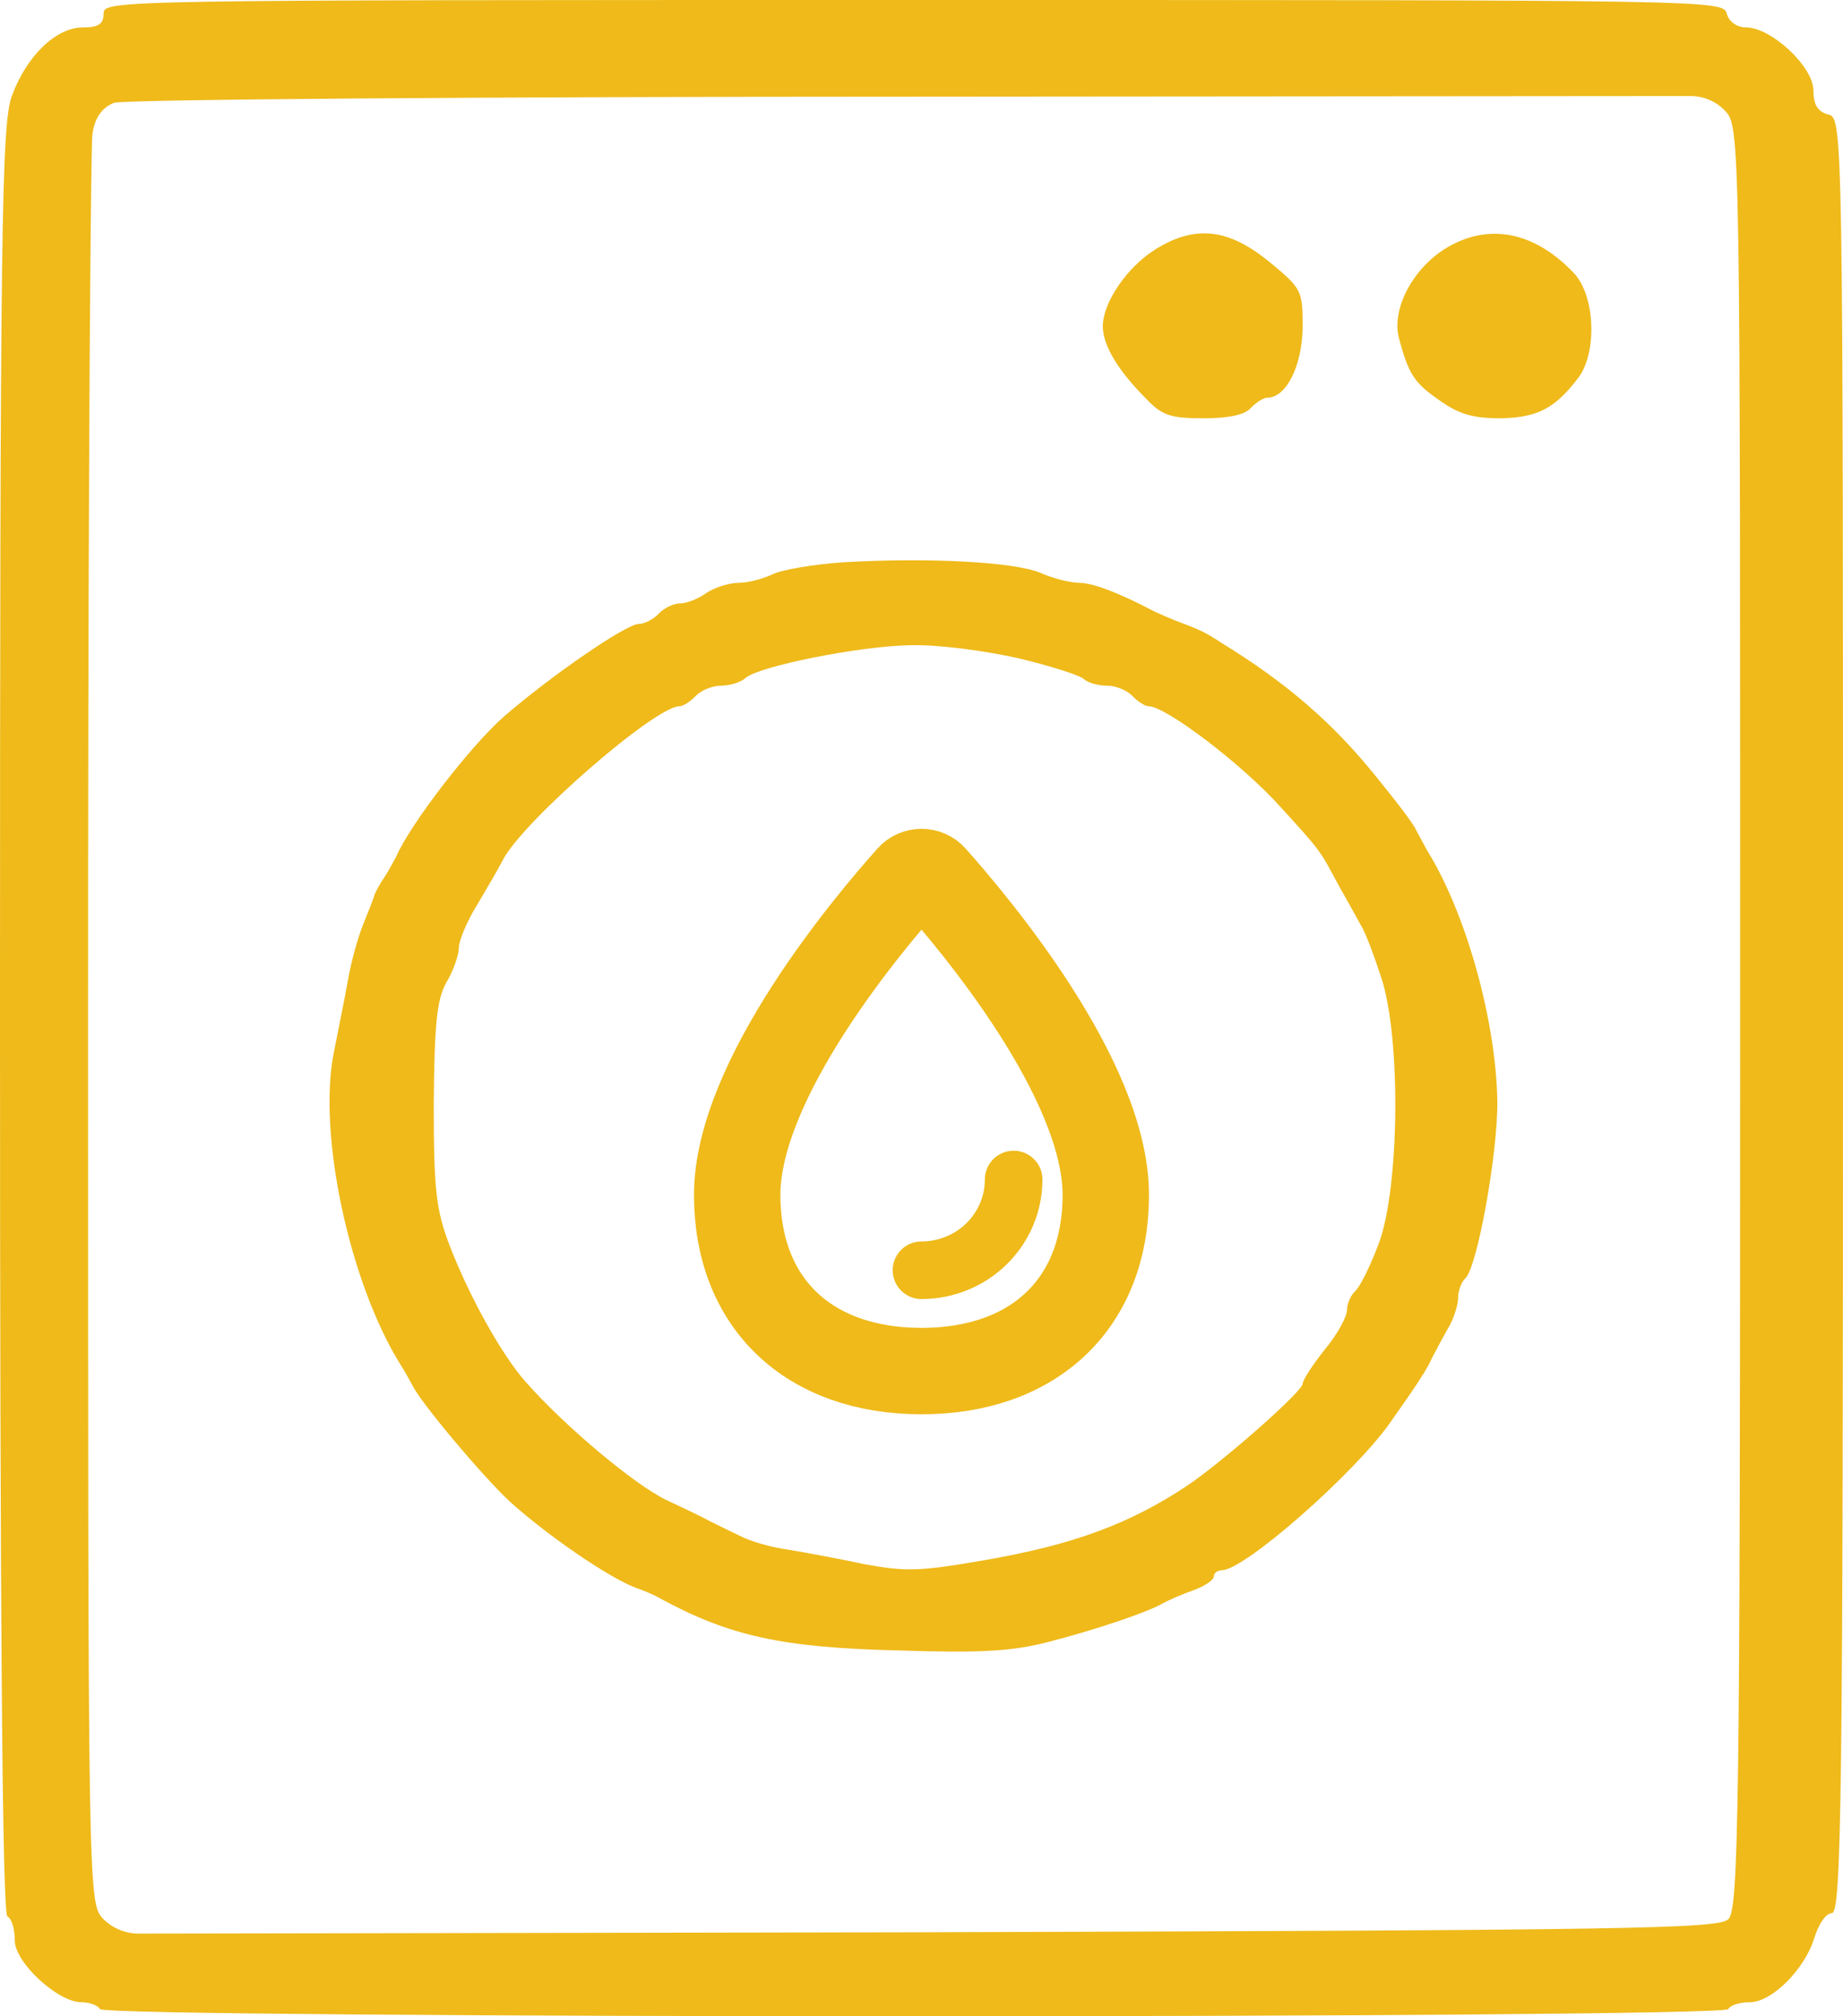 <svg width="32" height="35" viewBox="0 0 32 35" fill="none" xmlns="http://www.w3.org/2000/svg">
<path d="M1.799 0.238C1.799 0.417 1.709 0.476 1.439 0.476C0.977 0.476 0.463 0.964 0.206 1.666C0.026 2.142 0 3.987 0 17.699C0 27.9 0.039 33.221 0.129 33.268C0.206 33.304 0.257 33.494 0.257 33.685C0.257 34.066 1.002 34.756 1.414 34.756C1.542 34.756 1.696 34.804 1.735 34.875C1.851 35.042 29.892 35.042 30.008 34.875C30.047 34.804 30.214 34.756 30.381 34.756C30.766 34.756 31.332 34.185 31.499 33.649C31.576 33.399 31.704 33.209 31.807 33.209C31.974 33.209 32 31.173 32 17.628C32 2.154 32 2.047 31.743 1.988C31.563 1.94 31.486 1.821 31.486 1.571C31.486 1.155 30.753 0.476 30.317 0.476C30.162 0.476 30.021 0.381 29.982 0.238C29.918 0 29.802 0 15.859 0C1.889 0 1.799 0 1.799 0.238ZM29.957 1.928C30.214 2.202 30.214 2.428 30.214 17.664C30.214 31.542 30.188 33.149 30.008 33.316C29.828 33.482 28.325 33.506 15.923 33.542L2.41 33.565C2.176 33.566 1.951 33.471 1.786 33.304C1.529 33.03 1.529 32.84 1.529 17.58C1.529 10.281 1.558 4.079 1.598 2.437C1.605 2.151 1.712 1.888 1.979 1.785C2.12 1.726 8.431 1.678 15.974 1.678L29.354 1.667C29.583 1.667 29.801 1.761 29.957 1.928Z" fill="#EFBA1A"/>
<path d="M20.073 4.321C19.572 4.63 19.148 5.249 19.148 5.666C19.148 5.987 19.405 6.428 19.906 6.927C20.176 7.213 20.33 7.261 20.896 7.261C21.333 7.261 21.615 7.201 21.718 7.082C21.808 6.987 21.937 6.904 22.001 6.904C22.335 6.904 22.605 6.356 22.618 5.69C22.618 5.035 22.605 5.011 22.027 4.535C21.32 3.964 20.754 3.904 20.073 4.321Z" fill="#EFBA1A"/>
<path d="M25.086 4.321C24.521 4.678 24.161 5.368 24.289 5.868C24.456 6.487 24.546 6.642 24.996 6.951C25.33 7.189 25.574 7.261 26.05 7.261C26.692 7.249 27.001 7.094 27.412 6.547C27.733 6.106 27.695 5.142 27.335 4.749C26.641 4.011 25.831 3.857 25.086 4.321Z" fill="#EFBA1A"/>
<path d="M14.65 9.76C14.123 9.796 13.558 9.891 13.404 9.974C13.249 10.046 12.992 10.117 12.825 10.117C12.658 10.117 12.401 10.201 12.26 10.296C12.131 10.391 11.926 10.474 11.81 10.474C11.694 10.474 11.527 10.558 11.437 10.653C11.347 10.748 11.193 10.831 11.09 10.831C10.872 10.831 9.561 11.736 8.764 12.426C8.186 12.926 7.119 14.307 6.875 14.878C6.824 14.973 6.734 15.14 6.669 15.235C6.605 15.331 6.528 15.462 6.502 15.533C6.49 15.592 6.387 15.842 6.297 16.069C6.207 16.295 6.091 16.723 6.04 17.021C5.988 17.318 5.873 17.878 5.796 18.271C5.513 19.675 6.065 22.258 6.952 23.686C7.016 23.782 7.106 23.948 7.158 24.043C7.299 24.341 8.379 25.627 8.854 26.067C9.497 26.65 10.589 27.4 11.052 27.567C11.155 27.602 11.335 27.674 11.437 27.733C12.658 28.4 13.571 28.602 15.614 28.65C17.028 28.697 17.58 28.662 18.184 28.507C19.058 28.281 19.894 27.995 20.176 27.84C20.279 27.781 20.523 27.674 20.729 27.602C20.922 27.531 21.076 27.424 21.076 27.364C21.076 27.305 21.14 27.257 21.217 27.257C21.603 27.257 23.505 25.591 24.135 24.698C24.623 24.008 24.777 23.77 24.867 23.567C24.919 23.472 25.034 23.246 25.137 23.067C25.24 22.901 25.317 22.651 25.317 22.532C25.317 22.413 25.368 22.258 25.445 22.187C25.651 21.996 26.011 19.997 25.998 19.104C25.972 17.711 25.458 15.854 24.777 14.759C24.726 14.664 24.636 14.497 24.584 14.402C24.546 14.307 24.237 13.902 23.916 13.509C23.145 12.545 22.323 11.843 21.217 11.165C20.909 10.962 20.819 10.927 20.408 10.772C20.318 10.736 20.151 10.665 20.048 10.617C19.418 10.284 18.968 10.117 18.737 10.117C18.596 10.117 18.3 10.046 18.081 9.951C17.619 9.748 16.09 9.677 14.65 9.76ZM17.683 11.427C18.236 11.557 18.75 11.724 18.814 11.784C18.891 11.855 19.071 11.903 19.225 11.903C19.38 11.903 19.572 11.986 19.662 12.081C19.752 12.176 19.881 12.26 19.945 12.26C20.241 12.26 21.577 13.271 22.245 14.021C22.952 14.795 22.914 14.759 23.235 15.354C23.402 15.652 23.582 15.973 23.633 16.069C23.698 16.164 23.852 16.569 23.98 16.961C24.327 17.997 24.302 20.604 23.942 21.58C23.8 21.96 23.62 22.329 23.53 22.413C23.453 22.484 23.389 22.627 23.389 22.734C23.389 22.853 23.222 23.163 23.004 23.424C22.785 23.698 22.618 23.96 22.618 24.02C22.618 24.151 21.256 25.353 20.626 25.781C19.624 26.448 18.647 26.817 17.053 27.09C15.948 27.281 15.717 27.281 14.997 27.15C14.56 27.055 13.969 26.948 13.686 26.9C13.404 26.864 13.031 26.757 12.851 26.662C12.671 26.579 12.44 26.46 12.337 26.412C12.234 26.353 11.887 26.186 11.579 26.043C11.026 25.781 9.805 24.758 9.124 23.984C8.713 23.52 8.147 22.508 7.8 21.603C7.569 20.996 7.531 20.627 7.531 19.163C7.543 17.794 7.582 17.354 7.749 17.056C7.878 16.842 7.967 16.569 7.967 16.45C7.967 16.331 8.109 15.985 8.289 15.7C8.456 15.414 8.661 15.069 8.726 14.938C9.06 14.271 11.373 12.26 11.797 12.26C11.861 12.26 11.99 12.176 12.08 12.081C12.17 11.986 12.363 11.903 12.517 11.903C12.671 11.903 12.864 11.843 12.941 11.772C13.159 11.569 14.92 11.212 15.82 11.2C16.295 11.188 17.105 11.296 17.683 11.427Z" fill="#EFBA1A"/>
<path d="M17.6 20.475C17.6 20.893 17.431 21.293 17.131 21.589C16.831 21.884 16.424 22.05 16 22.05" stroke="#EFBA1A" stroke-linecap="round" stroke-linejoin="round"/>
<path d="M19.2 20.743C19.2 22.619 17.964 23.8 16 23.8C14.037 23.8 12.8 22.619 12.8 20.743C12.8 18.73 15.094 16.012 15.798 15.226C15.823 15.198 15.854 15.176 15.889 15.161C15.924 15.145 15.962 15.137 16 15.137C16.039 15.137 16.077 15.145 16.112 15.161C16.147 15.176 16.178 15.198 16.203 15.226C16.906 16.012 19.2 18.73 19.2 20.743Z" stroke="#EFBA1A" stroke-width="1.5" stroke-miterlimit="10"/>
</svg>
